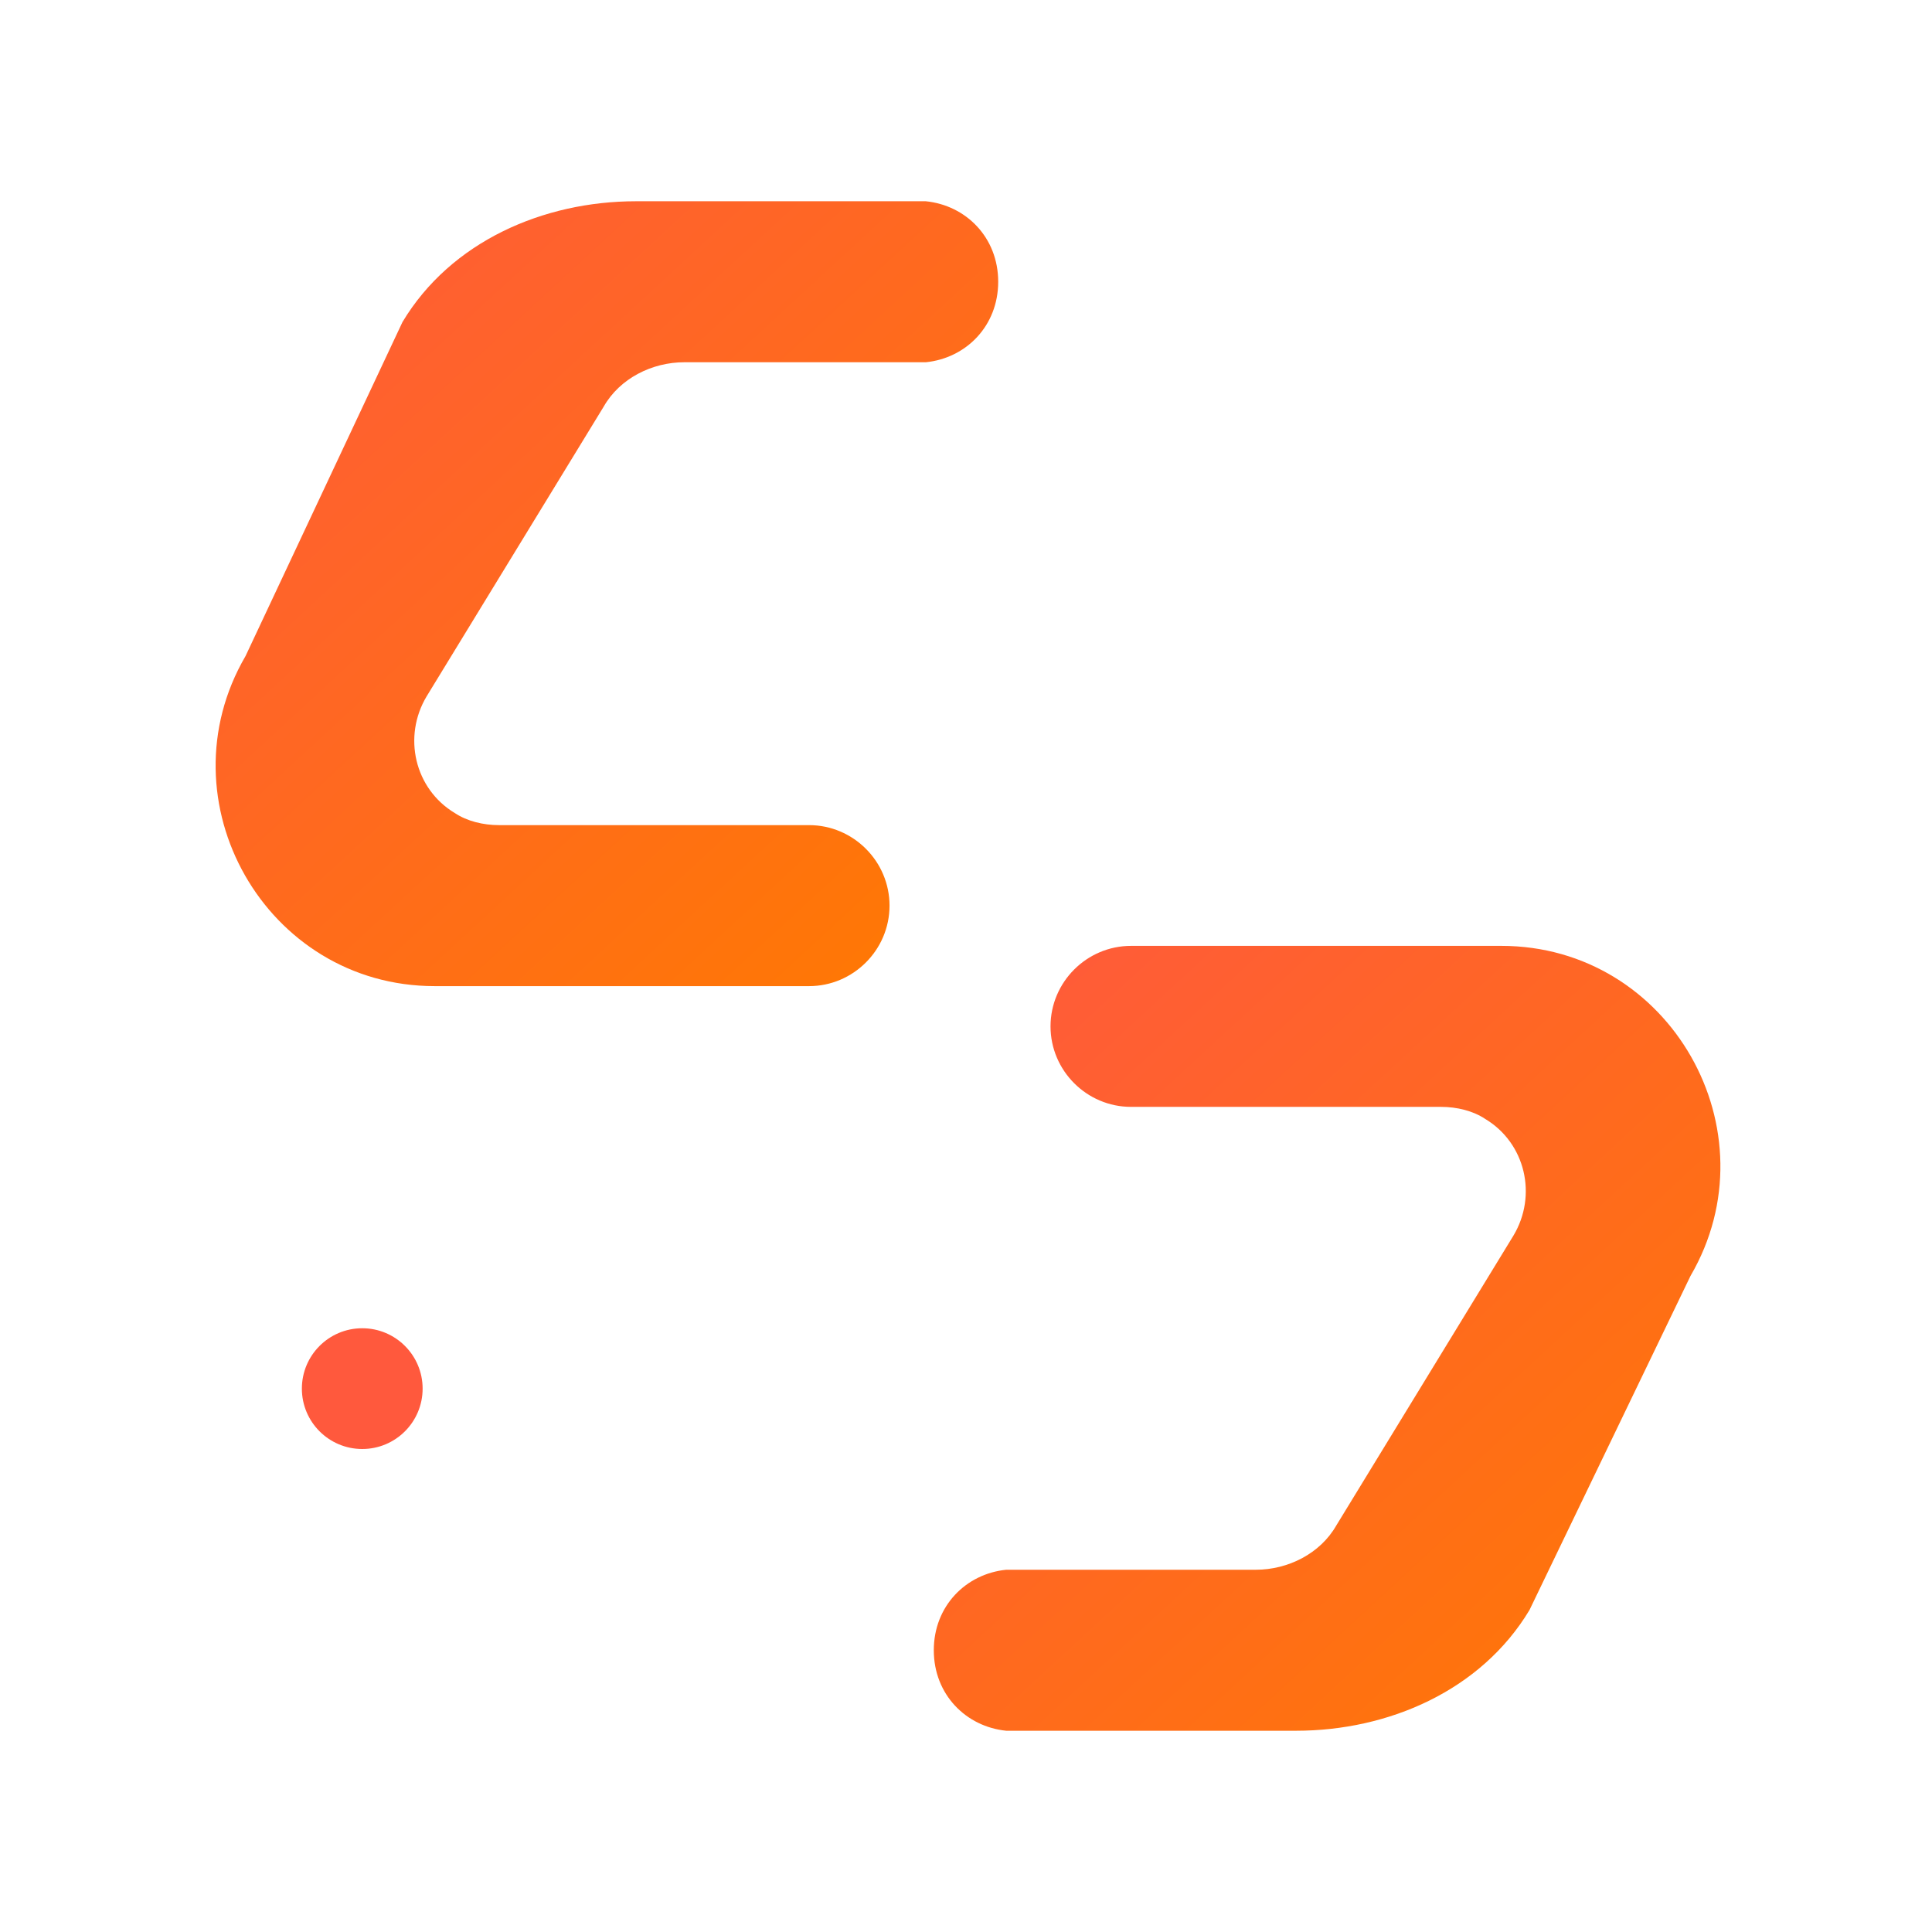 <svg width="120" height="120" viewBox="0 0 48 48" fill="none" xmlns="http://www.w3.org/2000/svg" aria-hidden="true">
  <defs>
    <linearGradient id="g" x1="0" y1="0" x2="1" y2="1">
      <stop offset="0%" stop-color="#FF593D"/>
      <stop offset="100%" stop-color="#FF7A00"/>
    </linearGradient>
  </defs>
  <path d="M10 8c1.2-2 3.5-3 5.8-3h7.2c1 .1 1.8.9 1.8 2s-.8 1.9-1.8 2H17c-.8 0-1.6.4-2 1.1l-4.4 7.2c-.6 1-.3 2.3.7 2.9.3.2.7.3 1.1.3h7.7c1.1 0 2 .9 2 2s-.9 2-2 2H10.8c-4.2 0-6.8-4.6-4.7-8.2L10 8z" fill="url(#g)"/>
  <path d="M38 40c-1.2 2-3.5 3-5.8 3H25c-1-.1-1.8-.9-1.8-2s.8-1.9 1.8-2h6.2c.8 0 1.6-.4 2-1.1l4.4-7.2c.6-1 .3-2.3-.7-2.9-.3-.2-.7-.3-1.1-.3h-7.7c-1.1 0-2-.9-2-2s.9-2 2-2h9.2c4.2 0 6.8 4.6 4.7 8.2L38 40z" fill="url(#g)"/>
  <circle cx="9" cy="34.5" r="1.5" fill="#FF593D"/>
</svg>

